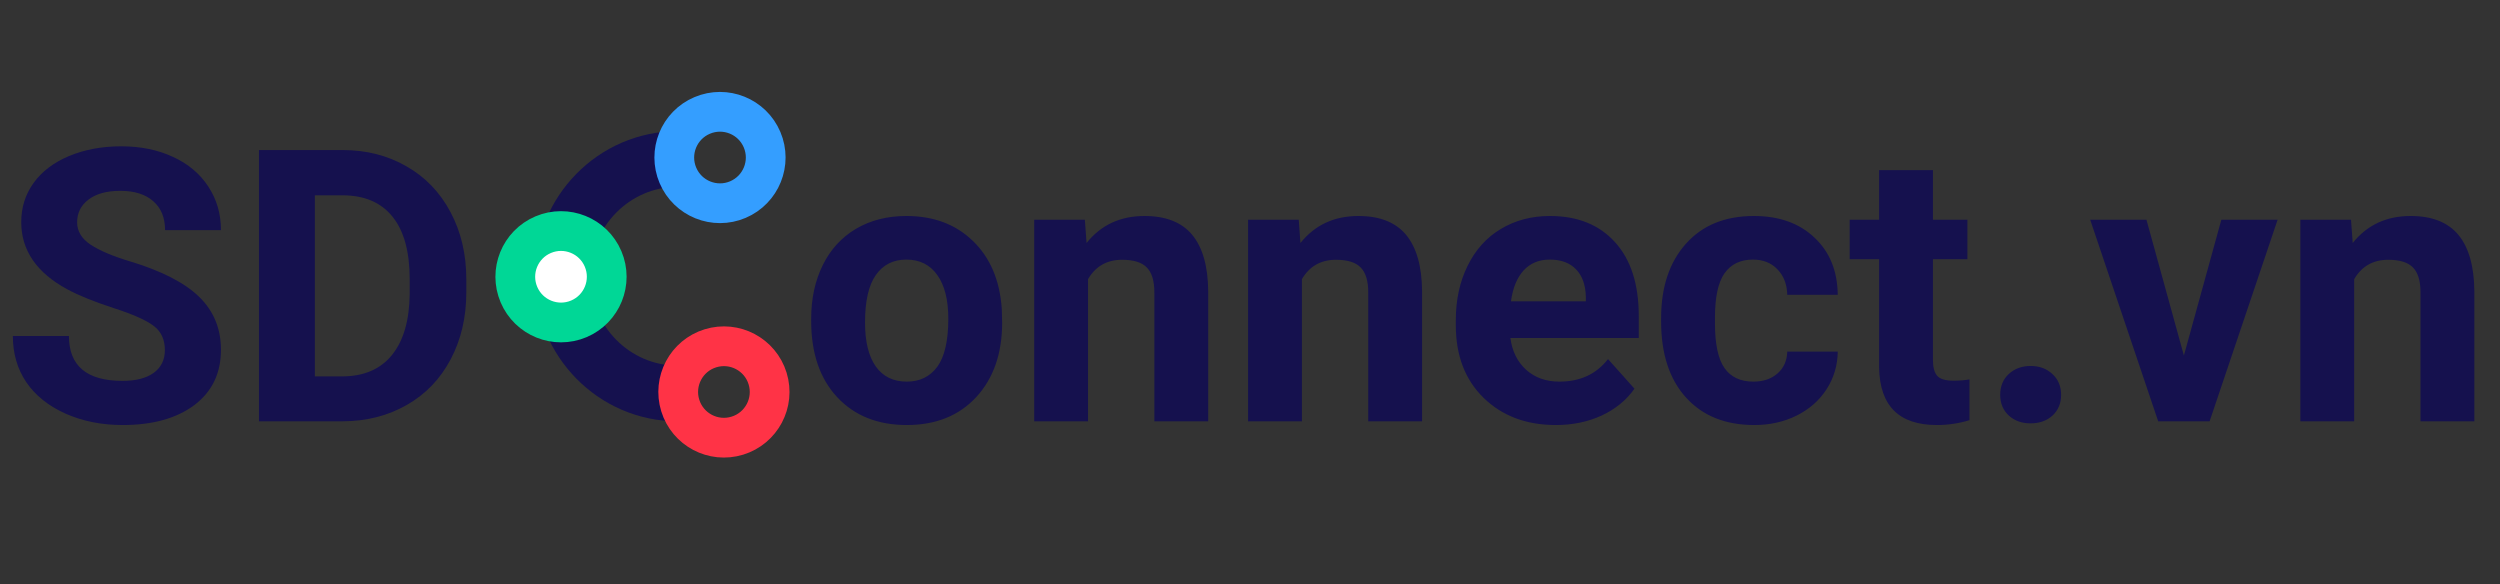 <svg width="629" height="147" viewBox="0 0 629 147" fill="none" xmlns="http://www.w3.org/2000/svg">
<rect x="0" y="0" width="629" height="147" fill="#333333" stroke="none"/>
<path d="M41.484 88.094C41.484 85.438 40.547 83.406 38.672 82C36.797 80.562 33.422 79.062 28.547 77.5C23.672 75.906 19.812 74.344 16.969 72.812C9.219 68.625 5.344 62.984 5.344 55.891C5.344 52.203 6.375 48.922 8.438 46.047C10.531 43.141 13.516 40.875 17.391 39.25C21.297 37.625 25.672 36.812 30.516 36.812C35.391 36.812 39.734 37.703 43.547 39.484C47.359 41.234 50.312 43.719 52.406 46.938C54.531 50.156 55.594 53.812 55.594 57.906H41.531C41.531 54.781 40.547 52.359 38.578 50.641C36.609 48.891 33.844 48.016 30.281 48.016C26.844 48.016 24.172 48.75 22.266 50.219C20.359 51.656 19.406 53.562 19.406 55.938C19.406 58.156 20.516 60.016 22.734 61.516C24.984 63.016 28.281 64.422 32.625 65.734C40.625 68.141 46.453 71.125 50.109 74.688C53.766 78.25 55.594 82.688 55.594 88C55.594 93.906 53.359 98.547 48.891 101.922C44.422 105.266 38.406 106.938 30.844 106.938C25.594 106.938 20.812 105.984 16.5 104.078C12.188 102.141 8.891 99.5 6.609 96.156C4.359 92.812 3.234 88.938 3.234 84.531H17.344C17.344 92.062 21.844 95.828 30.844 95.828C34.188 95.828 36.797 95.156 38.672 93.812C40.547 92.438 41.484 90.531 41.484 88.094ZM65.156 106V37.75H86.156C92.156 37.75 97.516 39.109 102.234 41.828C106.984 44.516 110.688 48.359 113.344 53.359C116 58.328 117.328 63.984 117.328 70.328V73.469C117.328 79.812 116.016 85.453 113.391 90.391C110.797 95.328 107.125 99.156 102.375 101.875C97.625 104.594 92.266 105.969 86.297 106H65.156ZM79.219 49.141V94.703H86.016C91.516 94.703 95.719 92.906 98.625 89.312C101.531 85.719 103.016 80.578 103.078 73.891V70.281C103.078 63.344 101.641 58.094 98.766 54.531C95.891 50.938 91.688 49.141 86.156 49.141H79.219Z" fill="#15114E"/>
<path d="M204.094 80.172C204.094 75.141 205.062 70.656 207 66.719C208.938 62.781 211.719 59.734 215.344 57.578C219 55.422 223.234 54.344 228.047 54.344C234.891 54.344 240.469 56.438 244.781 60.625C249.125 64.812 251.547 70.5 252.047 77.688L252.141 81.156C252.141 88.938 249.969 95.188 245.625 99.906C241.281 104.594 235.453 106.938 228.141 106.938C220.828 106.938 214.984 104.594 210.609 99.906C206.266 95.219 204.094 88.844 204.094 80.781V80.172ZM217.641 81.156C217.641 85.969 218.547 89.656 220.359 92.219C222.172 94.75 224.766 96.016 228.141 96.016C231.422 96.016 233.984 94.766 235.828 92.266C237.672 89.734 238.594 85.703 238.594 80.172C238.594 75.453 237.672 71.797 235.828 69.203C233.984 66.609 231.391 65.312 228.047 65.312C224.734 65.312 222.172 66.609 220.359 69.203C218.547 71.766 217.641 75.75 217.641 81.156ZM272.953 55.281L273.375 61.141C277 56.609 281.859 54.344 287.953 54.344C293.328 54.344 297.328 55.922 299.953 59.078C302.578 62.234 303.922 66.953 303.984 73.234V106H290.438V73.562C290.438 70.688 289.812 68.609 288.562 67.328C287.312 66.016 285.234 65.359 282.328 65.359C278.516 65.359 275.656 66.984 273.75 70.234V106H260.203V55.281H272.953ZM326.766 55.281L327.188 61.141C330.812 56.609 335.672 54.344 341.766 54.344C347.141 54.344 351.141 55.922 353.766 59.078C356.391 62.234 357.734 66.953 357.797 73.234V106H344.25V73.562C344.25 70.688 343.625 68.609 342.375 67.328C341.125 66.016 339.047 65.359 336.141 65.359C332.328 65.359 329.469 66.984 327.562 70.234V106H314.016V55.281H326.766ZM391.453 106.938C384.016 106.938 377.953 104.656 373.266 100.094C368.609 95.531 366.281 89.453 366.281 81.859V80.547C366.281 75.453 367.266 70.906 369.234 66.906C371.203 62.875 373.984 59.781 377.578 57.625C381.203 55.438 385.328 54.344 389.953 54.344C396.891 54.344 402.344 56.531 406.312 60.906C410.312 65.281 412.312 71.484 412.312 79.516V85.047H380.016C380.453 88.359 381.766 91.016 383.953 93.016C386.172 95.016 388.969 96.016 392.344 96.016C397.562 96.016 401.641 94.125 404.578 90.344L411.234 97.797C409.203 100.672 406.453 102.922 402.984 104.547C399.516 106.141 395.672 106.938 391.453 106.938ZM389.906 65.312C387.219 65.312 385.031 66.219 383.344 68.031C381.688 69.844 380.625 72.438 380.156 75.812H399V74.734C398.938 71.734 398.125 69.422 396.562 67.797C395 66.141 392.781 65.312 389.906 65.312ZM441.141 96.016C443.641 96.016 445.672 95.328 447.234 93.953C448.797 92.578 449.609 90.75 449.672 88.469H462.375C462.344 91.906 461.406 95.062 459.562 97.938C457.719 100.781 455.188 103 451.969 104.594C448.781 106.156 445.25 106.938 441.375 106.938C434.125 106.938 428.406 104.641 424.219 100.047C420.031 95.422 417.938 89.047 417.938 80.922V80.031C417.938 72.219 420.016 65.984 424.172 61.328C428.328 56.672 434.031 54.344 441.281 54.344C447.625 54.344 452.703 56.156 456.516 59.781C460.359 63.375 462.312 68.172 462.375 74.172H449.672C449.609 71.547 448.797 69.422 447.234 67.797C445.672 66.141 443.609 65.312 441.047 65.312C437.891 65.312 435.5 66.469 433.875 68.781C432.281 71.062 431.484 74.781 431.484 79.938V81.344C431.484 86.562 432.281 90.312 433.875 92.594C435.469 94.875 437.891 96.016 441.141 96.016ZM486.328 42.812V55.281H495V65.219H486.328V90.531C486.328 92.406 486.688 93.75 487.406 94.562C488.125 95.375 489.5 95.781 491.531 95.781C493.031 95.781 494.359 95.672 495.516 95.453V105.719C492.859 106.531 490.125 106.938 487.312 106.938C477.812 106.938 472.969 102.141 472.781 92.547V65.219H465.375V55.281H472.781V42.812H486.328ZM503.25 99.344C503.25 97.188 503.969 95.438 505.406 94.094C506.875 92.75 508.703 92.078 510.891 92.078C513.109 92.078 514.938 92.75 516.375 94.094C517.844 95.438 518.578 97.188 518.578 99.344C518.578 101.469 517.859 103.203 516.422 104.547C514.984 105.859 513.141 106.516 510.891 106.516C508.672 106.516 506.844 105.859 505.406 104.547C503.969 103.203 503.25 101.469 503.25 99.344ZM549.469 89.453L558.891 55.281H573.047L555.938 106H543L525.891 55.281H540.047L549.469 89.453ZM591.516 55.281L591.938 61.141C595.562 56.609 600.422 54.344 606.516 54.344C611.891 54.344 615.891 55.922 618.516 59.078C621.141 62.234 622.484 66.953 622.547 73.234V106H609V73.562C609 70.688 608.375 68.609 607.125 67.328C605.875 66.016 603.797 65.359 600.891 65.359C597.078 65.359 594.219 66.984 592.312 70.234V106H578.766V55.281H591.516Z" fill="#15114E"/>
<path d="M170.517 40C154.5 40 141.517 53.208 141.517 69.5C141.517 85.792 154.5 99 170.517 99" stroke="#15114E" stroke-width="14"/>
<ellipse cx="139.017" cy="69.5" rx="10.5" ry="8.5" fill="white"/>
<circle cx="181.15" cy="39.633" r="11.5" transform="rotate(-22.987 181.15 39.633)" stroke="#349EFF" stroke-width="10"/>
<circle cx="141.15" cy="69.633" r="11.5" transform="rotate(-22.987 141.15 69.633)" stroke="#00D796" stroke-width="10"/>
<circle cx="182.138" cy="98.621" r="11.5" transform="rotate(-17.096 182.138 98.621)" stroke="#FF3346" stroke-width="10"/>
</svg>
